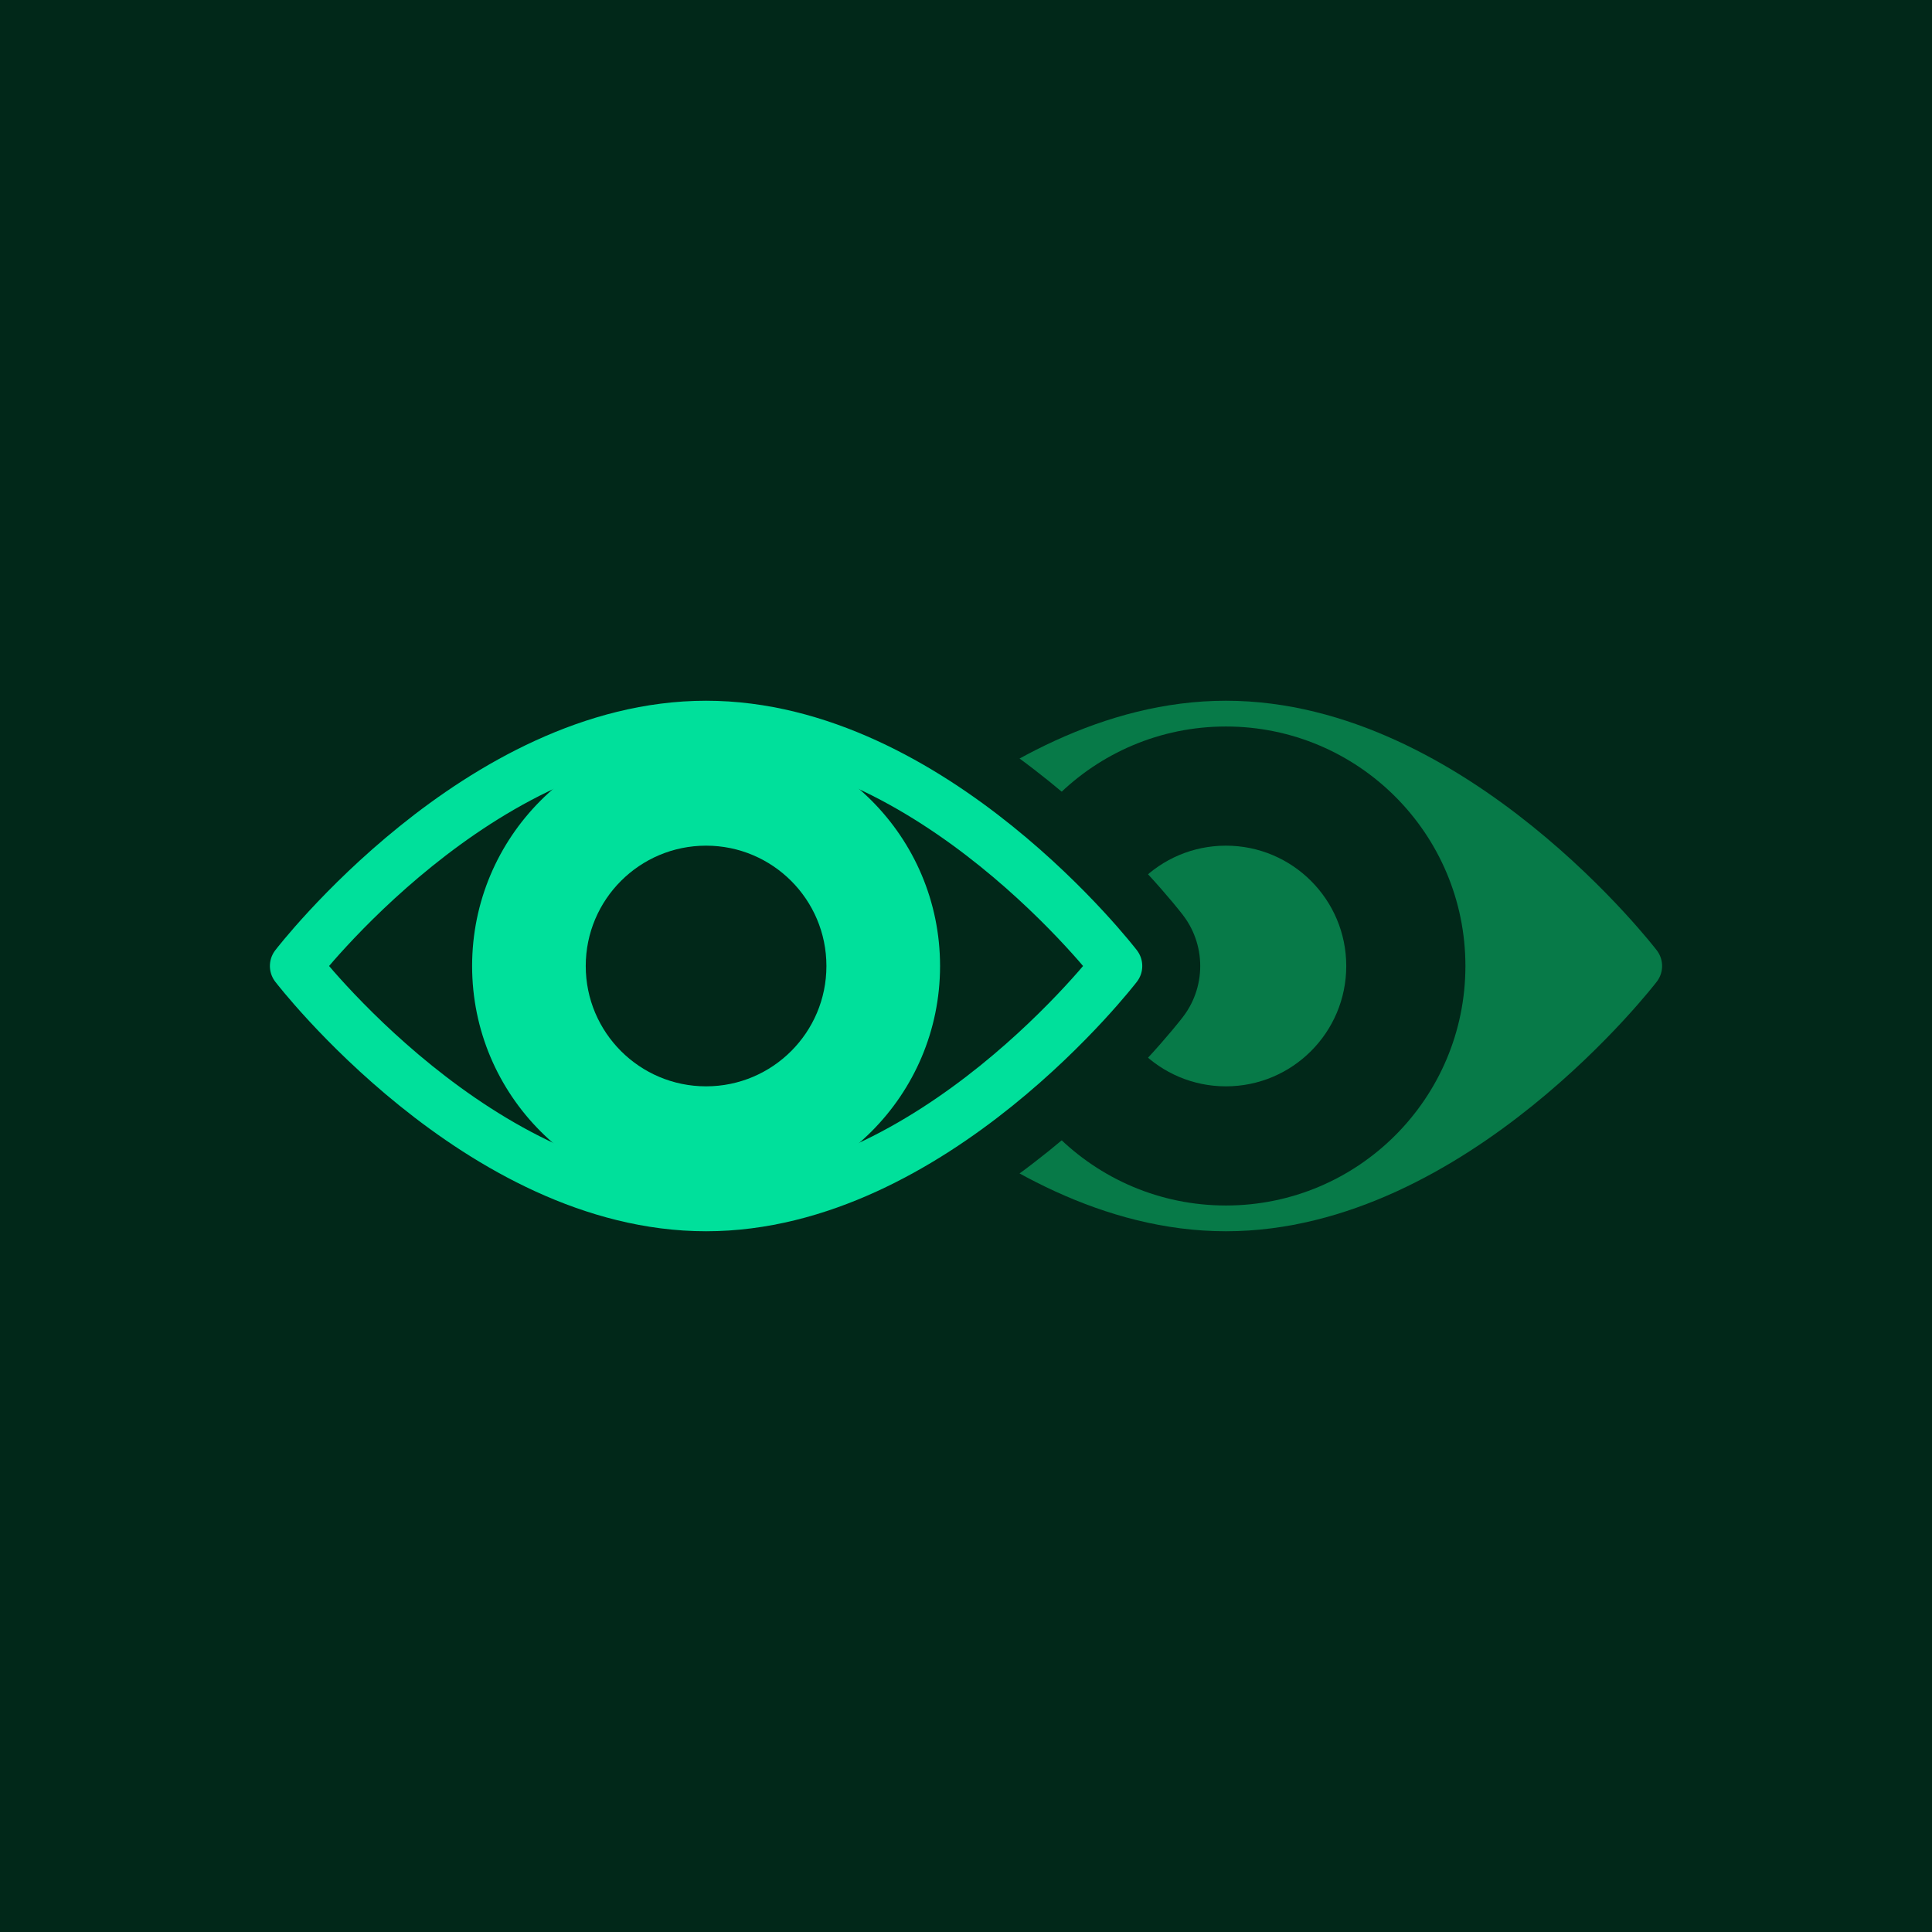 <svg xmlns="http://www.w3.org/2000/svg" viewBox="0 0 300 300"><title>icon</title><g id="Layer_1" data-name="Layer 1"><rect x="-1119.826" y="-1180.776" width="2691.375" height="1815.114" fill="#012819" stroke="#077a48" stroke-linecap="round" stroke-linejoin="round"/></g><g id="icon"><path d="M254.09,150s-28.533,37.189-63.73,37.189S126.63,150,126.63,150s28.533-37.189,63.73-37.189S254.09,150,254.09,150Z" fill="#077a48" stroke="#077a48" stroke-linecap="round" stroke-linejoin="round" stroke-width="8"/><circle cx="190.36" cy="150" r="37.189" fill="#012819"/><circle cx="190.36" cy="150" r="18.686" fill="#077a48"/><path d="M173.37,150s-28.533,37.189-63.73,37.189S45.91,150,45.91,150s28.533-37.189,63.73-37.189S173.37,150,173.37,150Z" fill="none" stroke="#012819" stroke-linejoin="round" stroke-width="26"/><path d="M173.37,150s-28.533,37.189-63.73,37.189S45.91,150,45.91,150s28.533-37.189,63.73-37.189S173.37,150,173.37,150Z" fill="#012819" stroke="#00e09b" stroke-linejoin="round" stroke-width="8"/><circle cx="109.64" cy="150" r="36.331" fill="#00e09b"/><circle cx="109.64" cy="150" r="18.686" fill="#012819"/></g></svg>